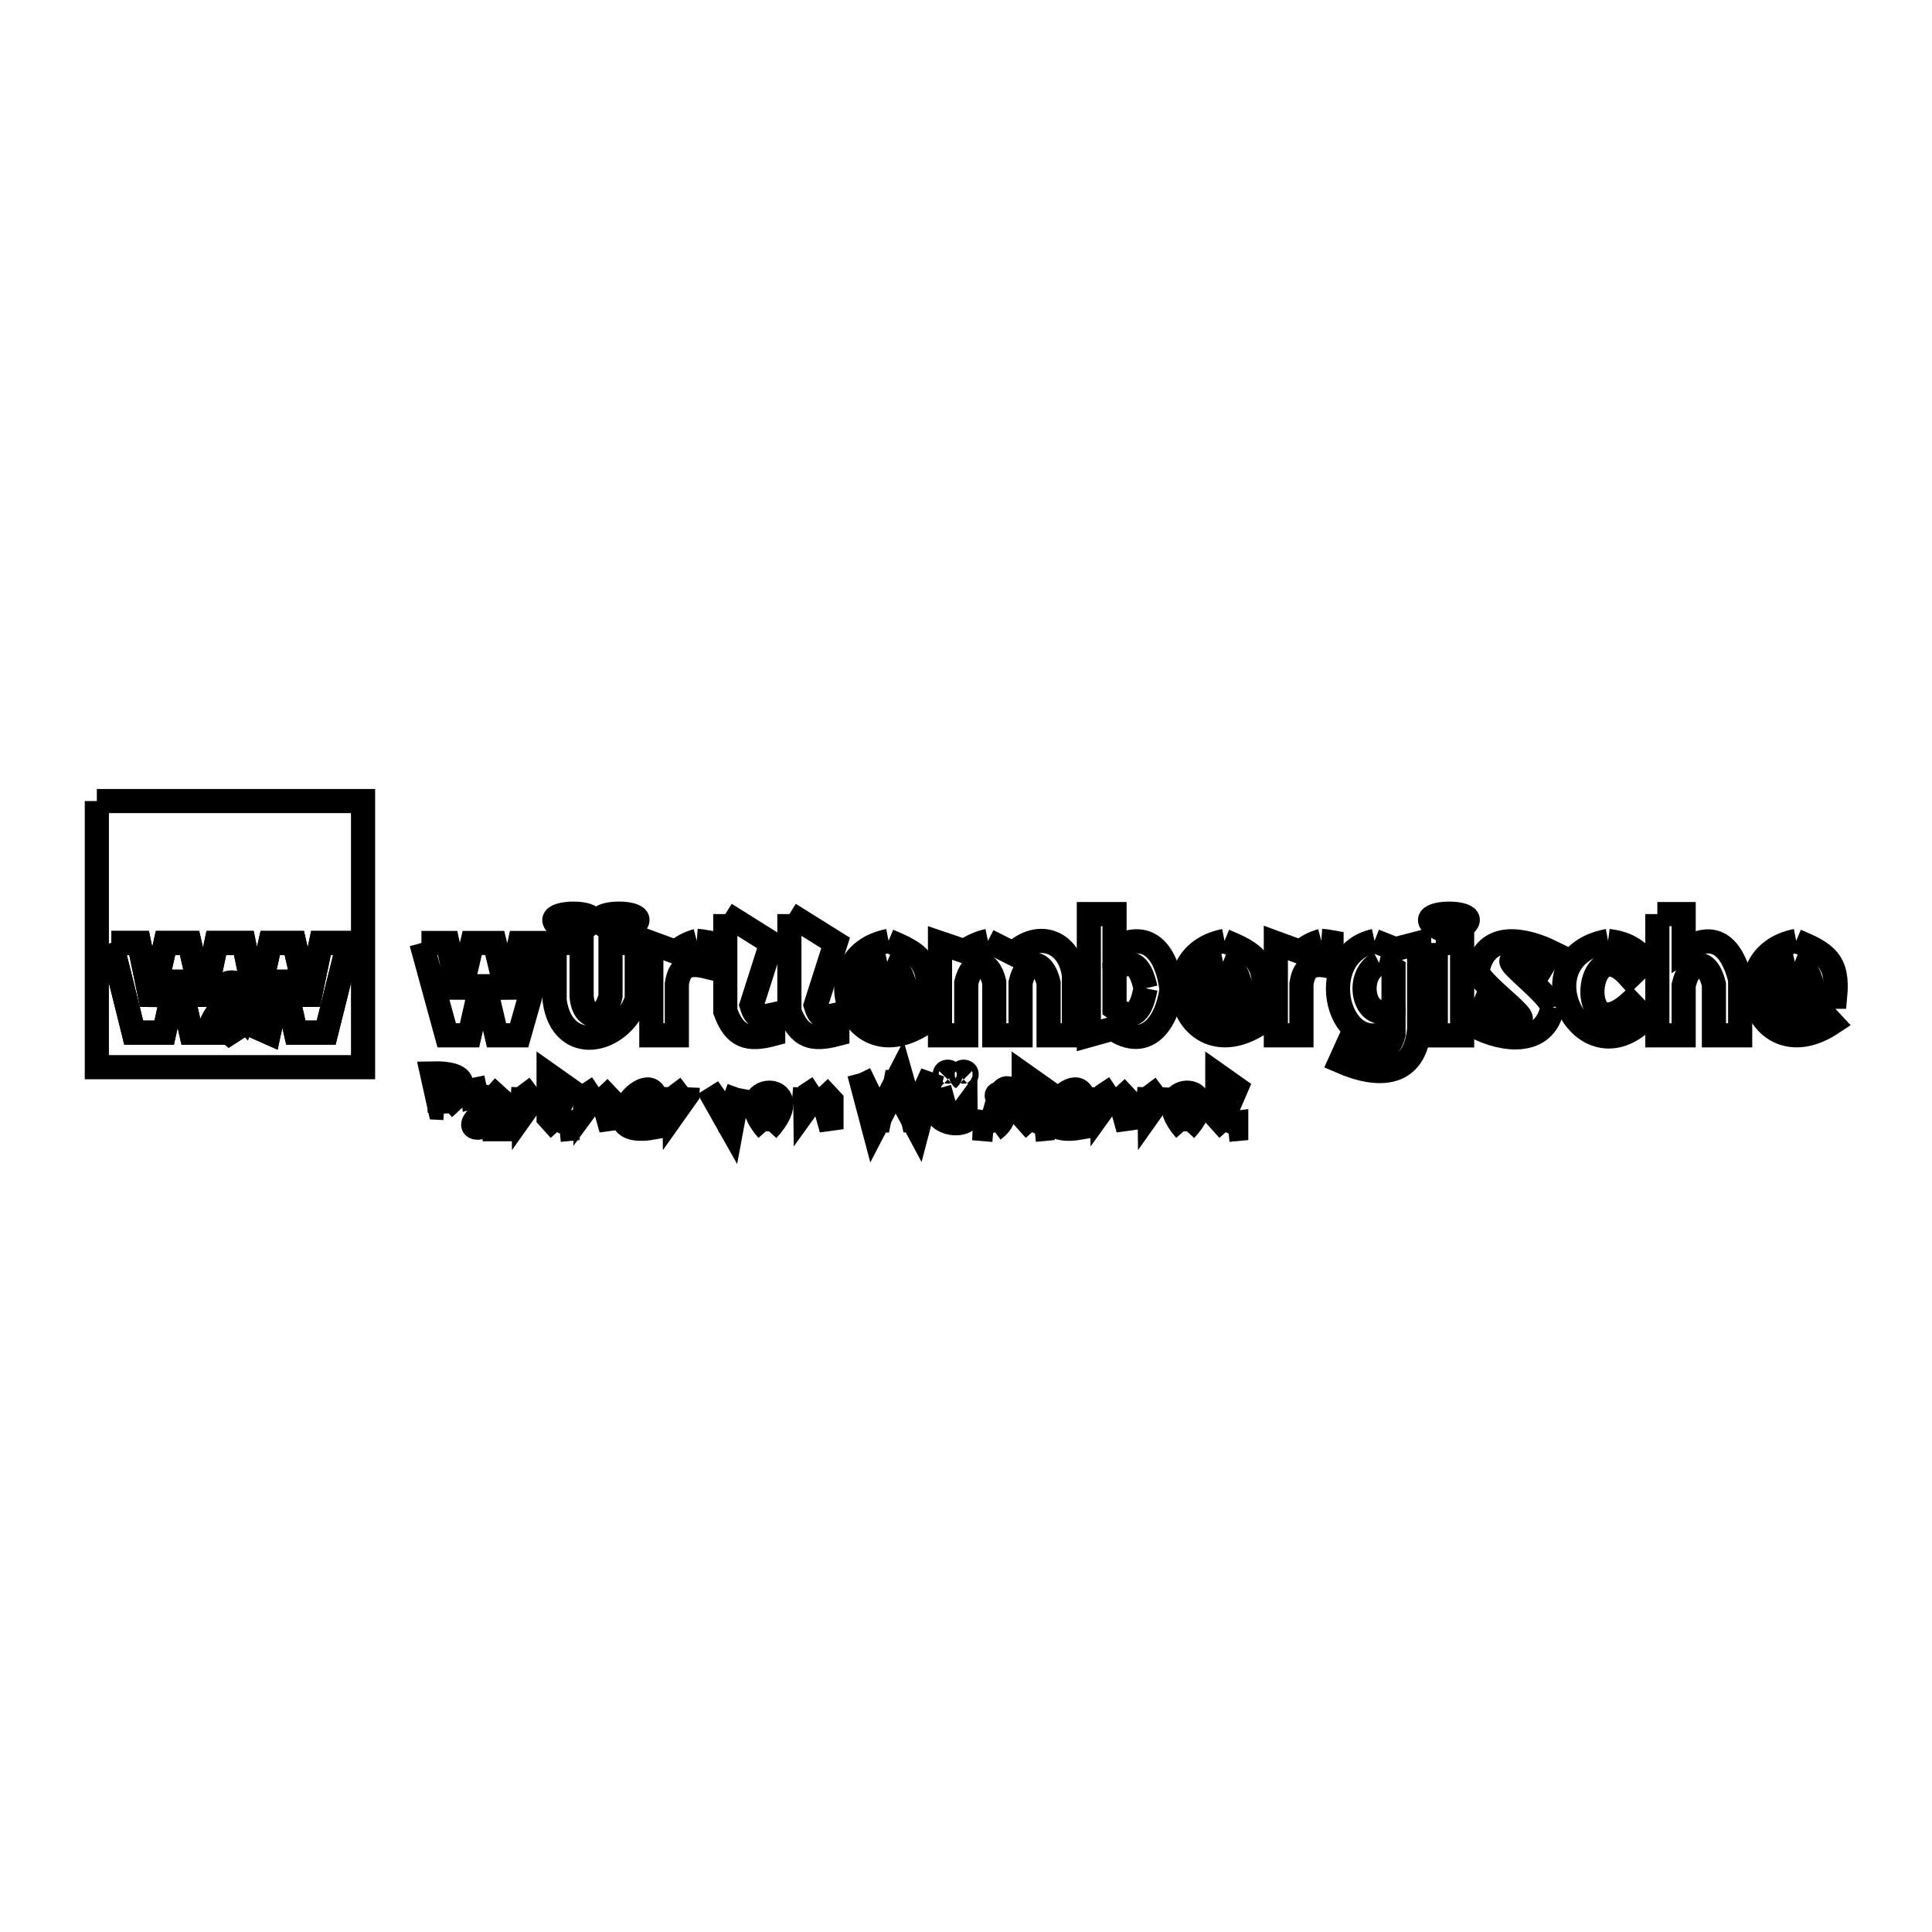 <svg xmlns="http://www.w3.org/2000/svg" viewBox="0.0 0.0 24.0 24.0" height="200px" width="200px"><path fill="none" stroke="black" stroke-width=".3" stroke-opacity="1.0"  filling="0" d="M1.203 9.951 L4.51 9.951 L4.51 13.257 L1.203 13.257 L1.203 9.951"></path>
<path fill="none" stroke="black" stroke-width=".3" stroke-opacity="1.0"  filling="0" d="M20.588 11.355 L20.915 11.355 L20.915 11.808 C21.301 11.548 21.513 11.763 21.617 12.165 L21.617 12.861 L21.291 12.861 L21.291 12.229 C21.21 11.893 20.991 11.912 20.915 12.24 L20.915 12.861 L20.588 12.861 L20.588 11.355"></path>
<path fill="none" stroke="black" stroke-width=".3" stroke-opacity="1.0"  filling="0" d="M9.01 11.355 L9.583 11.714 L9.336 12.487 C9.389 12.66 9.435 12.64 9.605 12.603 L9.605 12.846 C9.291 12.93 9.127 12.883 9.01 12.563 L9.01 11.355"></path>
<path fill="none" stroke="black" stroke-width=".3" stroke-opacity="1.0"  filling="0" d="M9.806 11.355 L10.38 11.714 L10.133 12.487 C10.185 12.66 10.231 12.64 10.402 12.603 L10.402 12.846 C10.087 12.93 9.924 12.883 9.806 12.563 L9.806 11.355"></path>
<path fill="none" stroke="black" stroke-width=".3" stroke-opacity="1.0"  filling="0" d="M7.124 11.587 L7.124 11.587 C6.305 11.277 7.927 11.265 7.124 11.587 L7.124 11.587"></path>
<path fill="none" stroke="black" stroke-width=".3" stroke-opacity="1.0"  filling="0" d="M7.689 11.587 L7.689 11.587 C6.87 11.277 8.492 11.264 7.689 11.587 L7.689 11.587"></path>
<path fill="none" stroke="black" stroke-width=".3" stroke-opacity="1.0"  filling="0" d="M18.003 11.587 L18.003 11.587 C17.182 11.277 18.808 11.265 18.003 11.587 L18.003 11.587"></path>
<path fill="none" stroke="black" stroke-width=".3" stroke-opacity="1.0"  filling="0" d="M17.075 11.688 L17.075 11.688 C17.161 11.722 17.247 11.757 17.333 11.791 L17.629 11.714 L17.629 12.785 C17.575 13.373 17.133 13.394 16.65 13.183 L16.757 12.947 C16.996 13.054 17.236 13.161 17.311 12.846 L17.311 12.778 C16.633 13.21 16.284 11.861 17.075 11.688 L17.075 11.688"></path>
<path fill="none" stroke="black" stroke-width=".3" stroke-opacity="1.0"  filling="0" d="M11.038 11.688 L11.038 11.688 C11.406 11.841 11.565 11.939 11.522 12.382 L10.824 12.382 C10.916 12.643 11.081 12.671 11.288 12.496 L11.485 12.708 C10.548 13.328 10.083 11.874 11.038 11.688 L11.038 11.688"></path>
<path fill="none" stroke="black" stroke-width=".3" stroke-opacity="1.0"  filling="0" d="M15.211 11.688 L15.211 11.688 C15.578 11.841 15.738 11.939 15.695 12.382 L14.996 12.382 C15.088 12.643 15.254 12.671 15.46 12.496 L15.658 12.708 C14.721 13.328 14.256 11.874 15.211 11.688 L15.211 11.688"></path>
<path fill="none" stroke="black" stroke-width=".3" stroke-opacity="1.0"  filling="0" d="M22.313 11.688 L22.313 11.688 C22.68 11.841 22.84 11.939 22.797 12.382 L22.098 12.382 C22.19 12.643 22.356 12.671 22.562 12.496 L22.759 12.708 C21.823 13.328 21.358 11.874 22.313 11.688 L22.313 11.688"></path>
<path fill="none" stroke="black" stroke-width=".3" stroke-opacity="1.0"  filling="0" d="M8.656 11.688 L8.656 11.688 C8.698 11.691 8.741 11.695 8.783 11.703 L8.783 12.01 C8.569 11.957 8.444 11.986 8.408 12.222 L8.408 12.861 L8.091 12.861 L8.091 11.714 L8.395 11.826 C8.469 11.761 8.561 11.713 8.656 11.688 L8.656 11.688"></path>
<path fill="none" stroke="black" stroke-width=".3" stroke-opacity="1.0"  filling="0" d="M12.273 11.688 L12.273 11.688 C12.377 11.741 12.481 11.793 12.586 11.846 L12.586 11.846 C12.902 11.546 13.293 11.695 13.341 12.121 L13.341 12.861 L13.026 12.861 L13.026 12.211 C12.956 11.912 12.748 11.904 12.678 12.207 L12.678 12.861 L12.351 12.861 L12.351 12.202 C12.281 11.902 12.074 11.918 12.003 12.209 L12.003 12.861 L11.677 12.861 L11.677 11.714 L11.981 11.817 C12.067 11.755 12.169 11.71 12.273 11.688 L12.273 11.688"></path>
<path fill="none" stroke="black" stroke-width=".3" stroke-opacity="1.0"  filling="0" d="M16.414 11.688 L16.414 11.688 C16.457 11.691 16.499 11.695 16.541 11.703 L16.541 12.01 C16.327 11.957 16.202 11.986 16.167 12.222 L16.167 12.861 L15.849 12.861 L15.849 11.714 L16.154 11.826 C16.227 11.761 16.319 11.713 16.414 11.688 L16.414 11.688"></path>
<path fill="none" stroke="black" stroke-width=".3" stroke-opacity="1.0"  filling="0" d="M19.976 11.688 L19.976 11.688 C20.187 11.716 20.306 11.778 20.449 11.935 L20.243 12.134 C19.686 11.502 19.569 13.076 20.252 12.454 L20.442 12.651 C19.659 13.445 18.874 11.893 19.976 11.688 L19.976 11.688"></path>
<path fill="none" stroke="black" stroke-width=".3" stroke-opacity="1.0"  filling="0" d="M1.384 11.714 L1.728 11.714 L1.886 12.478 L2.056 11.714 L2.355 11.714 L2.528 12.476 L2.687 11.714 L3.029 11.714 L3.187 12.478 L3.357 11.714 L3.656 11.714 L3.829 12.476 L3.987 11.714 L4.33 11.714 L4.052 12.828 L3.675 12.828 L3.504 12.078 L3.341 12.828 L3.111 12.726 C3.133 12.667 3.154 12.607 3.175 12.547 L3.069 12.547 C3.056 12.579 3.044 12.611 3.031 12.643 L2.924 12.521 C3.175 12.031 2.549 12.181 2.752 12.503 L2.752 12.503 C2.695 12.604 2.583 12.72 2.625 12.828 L2.374 12.828 L2.203 12.078 L2.04 12.828 L1.661 12.828 L1.384 11.714"></path>
<path fill="none" stroke="black" stroke-width=".3" stroke-opacity="1.0"  filling="0" d="M1.384 11.714 L1.728 11.714 L1.886 12.478 L2.056 11.714 L2.355 11.714 L2.528 12.476 L2.687 11.714 L3.029 11.714 L3.187 12.478 L3.357 11.714 L3.656 11.714 L3.829 12.476 L3.987 11.714 L4.33 11.714 L4.052 12.828 L3.675 12.828 L3.504 12.078 L3.341 12.828 L3.112 12.726 C3.133 12.667 3.154 12.607 3.175 12.547 L3.069 12.547 C3.056 12.579 3.044 12.611 3.031 12.643 L2.924 12.521 C3.175 12.031 2.549 12.181 2.752 12.503 L2.752 12.503 C2.695 12.604 2.582 12.72 2.625 12.828 L2.374 12.828 L2.203 12.078 L2.04 12.828 L1.661 12.828 L1.384 11.714"></path>
<path fill="none" stroke="black" stroke-width=".3" stroke-opacity="1.0"  filling="0" d="M5.235 11.714 L5.56 11.714 L5.709 12.386 L5.866 11.714 L6.146 11.714 L6.308 12.386 L6.455 11.714 L6.775 11.714 L6.449 12.861 L6.168 12.861 L5.998 12.135 C5.943 12.377 5.888 12.619 5.833 12.861 L5.549 12.861 L5.235 11.714"></path>
<path fill="none" stroke="black" stroke-width=".3" stroke-opacity="1.0"  filling="0" d="M6.89 11.714 L7.225 11.714 L7.225 12.378 C7.251 12.692 7.516 12.688 7.584 12.373 L7.584 11.714 L7.91 11.714 L7.91 12.415 C7.708 12.979 6.983 13.111 6.89 12.43 L6.89 11.714"></path>
<path fill="none" stroke="black" stroke-width=".3" stroke-opacity="1.0"  filling="0" d="M17.836 11.714 L18.163 11.714 L18.163 12.862 L17.836 12.862 L17.836 11.714"></path>
<path fill="none" stroke="black" stroke-width=".3" stroke-opacity="1.0"  filling="0" d="M11.021 11.948 L11.021 11.948 C11.108 11.984 11.183 12.067 11.214 12.156 L10.824 12.156 C10.853 12.027 10.889 11.976 11.021 11.948 L11.021 11.948"></path>
<path fill="none" stroke="black" stroke-width=".3" stroke-opacity="1.0"  filling="0" d="M15.193 11.948 L15.193 11.948 C15.281 11.984 15.356 12.067 15.386 12.156 L14.996 12.156 C15.025 12.027 15.061 11.976 15.193 11.948 L15.193 11.948"></path>
<path fill="none" stroke="black" stroke-width=".3" stroke-opacity="1.0"  filling="0" d="M22.295 11.948 L22.295 11.948 C22.383 11.984 22.458 12.067 22.488 12.156 L22.098 12.156 C22.127 12.027 22.163 11.976 22.295 11.948 L22.295 11.948"></path>
<path fill="none" stroke="black" stroke-width=".3" stroke-opacity="1.0"  filling="0" d="M17.132 11.962 L17.132 11.962 C17.195 11.976 17.256 12.002 17.311 12.036 L17.311 12.526 C16.957 12.745 16.804 12.129 17.132 11.962 L17.132 11.962"></path>
<path fill="none" stroke="black" stroke-width=".3" stroke-opacity="1.0"  filling="0" d="M14.231 12.277 L14.231 12.277 C14.179 12.537 14.1 12.705 13.845 12.524 L13.845 12.043 C14.089 11.881 14.174 12.028 14.231 12.277 L14.231 12.277"></path>
<path fill="none" stroke="black" stroke-width=".3" stroke-opacity="1.0"  filling="0" d="M14.553 12.288 L14.553 12.288 C14.501 12.693 14.252 13.068 13.824 12.778 L13.526 12.861 L13.526 11.355 L13.845 11.355 L13.845 11.776 C14.295 11.528 14.501 11.877 14.553 12.288 L14.553 12.288"></path>
<path fill="none" stroke="black" stroke-width=".3" stroke-opacity="1.0"  filling="0" d="M2.785 12.357 L2.785 12.357 C2.901 12.202 2.933 12.319 2.853 12.452 L2.853 12.452 C2.83 12.421 2.808 12.389 2.785 12.357 L2.785 12.357"></path>
<path fill="none" stroke="black" stroke-width=".3" stroke-opacity="1.0"  filling="0" d="M2.853 12.453 L2.853 12.453 C2.718 12.261 2.997 12.213 2.853 12.453 L2.853 12.453"></path>
<path fill="none" stroke="black" stroke-width=".3" stroke-opacity="1.0"  filling="0" d="M19.285 12.513 L19.285 12.513 C19.192 12.995 18.677 12.936 18.326 12.75 L18.431 12.504 C19.527 12.992 18.322 12.227 18.356 12.051 C18.454 11.562 18.944 11.666 19.27 11.826 L19.132 12.051 C18.267 11.666 19.237 12.29 19.285 12.513 L19.285 12.513"></path>
<path fill="none" stroke="black" stroke-width=".3" stroke-opacity="1.0"  filling="0" d="M2.822 12.587 L2.97 12.754 C2.93 12.78 2.89 12.806 2.85 12.832 L2.85 12.832 C2.786 12.78 2.78 12.658 2.822 12.587 L2.822 12.587"></path>
<path fill="none" stroke="black" stroke-width=".3" stroke-opacity="1.0"  filling="0" d="M2.733 12.738 L2.733 12.738 C2.763 12.687 2.793 12.637 2.822 12.587 L2.97 12.754 C2.93 12.78 2.89 12.806 2.85 12.832 L2.85 12.832 C2.811 12.801 2.772 12.769 2.733 12.738 L2.733 12.738"></path>
<path fill="none" stroke="black" stroke-width=".3" stroke-opacity="1.0"  filling="0" d="M10.674 13.334 L10.892 13.786 C10.901 13.83 10.911 13.875 10.92 13.919 L10.921 13.919 C10.93 13.876 10.939 13.834 10.949 13.791 L11.184 13.334 L11.316 13.795 C11.325 13.836 11.335 13.876 11.344 13.917 L11.345 13.917 C11.353 13.879 11.361 13.842 11.369 13.804 L11.582 13.334 L11.4 14.027 L11.151 13.561 C11.142 13.521 11.134 13.481 11.125 13.441 L11.124 13.441 C11.116 13.48 11.108 13.52 11.1 13.56 L10.857 14.027 L10.674 13.334"></path>
<path fill="none" stroke="black" stroke-width=".3" stroke-opacity="1.0"  filling="0" d="M5.527 13.408 L5.527 13.408 C5.675 13.532 5.758 13.703 5.462 13.682 L5.462 13.409 C5.484 13.408 5.505 13.408 5.527 13.408 L5.527 13.408"></path>
<path fill="none" stroke="black" stroke-width=".3" stroke-opacity="1.0"  filling="0" d="M11.774 13.41 L11.774 13.41 C11.643 13.281 11.903 13.28 11.774 13.41 L11.774 13.41"></path>
<path fill="none" stroke="black" stroke-width=".3" stroke-opacity="1.0"  filling="0" d="M11.971 13.41 L11.971 13.41 C11.84 13.281 12.101 13.28 11.971 13.41 L11.971 13.41"></path>
<path fill="none" stroke="black" stroke-width=".3" stroke-opacity="1.0"  filling="0" d="M6.048 13.506 L6.048 13.506 C6.111 13.563 6.174 13.62 6.237 13.677 L6.237 13.88 C6.238 13.929 6.238 13.978 6.239 14.027 L6.15 14.027 C6.151 13.993 6.153 13.959 6.155 13.925 L6.153 13.925 C5.884 14.097 5.704 13.989 6.145 13.727 L6.145 13.689 C6.079 13.625 5.967 13.598 5.878 13.622 L5.869 13.543 C5.929 13.531 5.988 13.519 6.048 13.506 L6.048 13.506"></path>
<path fill="none" stroke="black" stroke-width=".3" stroke-opacity="1.0"  filling="0" d="M7.438 13.506 L7.438 13.506 C7.49 13.561 7.541 13.615 7.593 13.67 L7.593 14.027 L7.5 13.697 C7.45 13.632 7.317 13.715 7.268 13.782 L7.265 13.517 C7.262 13.552 7.259 13.588 7.257 13.623 L7.259 13.624 C7.319 13.585 7.379 13.546 7.438 13.506 L7.438 13.506"></path>
<path fill="none" stroke="black" stroke-width=".3" stroke-opacity="1.0"  filling="0" d="M10.175 13.506 L10.175 13.506 C10.227 13.561 10.278 13.615 10.329 13.67 L10.329 14.027 L10.237 13.697 C10.187 13.632 10.053 13.715 10.005 13.782 L10.002 13.517 C9.999 13.552 9.996 13.588 9.993 13.623 L9.995 13.624 C10.055 13.585 10.115 13.546 10.175 13.506 L10.175 13.506"></path>
<path fill="none" stroke="black" stroke-width=".3" stroke-opacity="1.0"  filling="0" d="M13.862 13.506 L13.862 13.506 C13.913 13.561 13.965 13.615 14.016 13.67 L14.016 14.027 L13.924 13.697 C13.874 13.632 13.74 13.715 13.692 13.782 L13.689 13.517 C13.686 13.552 13.683 13.588 13.68 13.623 L13.682 13.624 C13.742 13.585 13.802 13.546 13.862 13.506 L13.862 13.506"></path>
<path fill="none" stroke="black" stroke-width=".3" stroke-opacity="1.0"  filling="0" d="M6.668 13.507 L6.664 13.598 C6.611 13.672 6.558 13.747 6.505 13.822 L6.502 13.517 C6.498 13.557 6.494 13.597 6.491 13.638 L6.493 13.638 C6.551 13.594 6.61 13.551 6.668 13.507 L6.668 13.507"></path>
<path fill="none" stroke="black" stroke-width=".3" stroke-opacity="1.0"  filling="0" d="M8.543 13.507 L8.539 13.598 C8.486 13.672 8.433 13.747 8.38 13.822 L8.377 13.517 C8.373 13.557 8.37 13.597 8.366 13.638 L8.368 13.638 C8.426 13.594 8.485 13.551 8.543 13.507 L8.543 13.507"></path>
<path fill="none" stroke="black" stroke-width=".3" stroke-opacity="1.0"  filling="0" d="M14.445 13.507 L14.441 13.598 C14.388 13.672 14.335 13.747 14.282 13.822 L14.279 13.517 C14.275 13.557 14.271 13.597 14.268 13.638 L14.27 13.638 C14.328 13.594 14.387 13.551 14.445 13.507 L14.445 13.507"></path>
<path fill="none" stroke="black" stroke-width=".3" stroke-opacity="1.0"  filling="0" d="M9.18 13.517 L9.085 14.027 L8.797 13.517 L9.009 13.821 C9.019 13.853 9.029 13.885 9.039 13.917 L9.041 13.917 C9.05 13.886 9.06 13.855 9.069 13.824 L9.18 13.517"></path>
<path fill="none" stroke="black" stroke-width=".3" stroke-opacity="1.0"  filling="0" d="M11.669 13.517 L11.761 13.846 C11.811 13.912 11.945 13.829 11.994 13.762 L11.996 14.027 C11.999 13.991 12.001 13.956 12.004 13.92 L12.002 13.919 C11.909 13.981 11.746 13.956 11.669 13.874 L11.669 13.517"></path>
<path fill="none" stroke="black" stroke-width=".3" stroke-opacity="1.0"  filling="0" d="M7.945 13.575 L7.945 13.575 C7.983 13.617 8.021 13.659 8.059 13.7 L7.821 13.7 C7.862 13.659 7.903 13.617 7.945 13.575 L7.945 13.575"></path>
<path fill="none" stroke="black" stroke-width=".3" stroke-opacity="1.0"  filling="0" d="M13.256 13.575 L13.256 13.575 C13.294 13.617 13.332 13.659 13.37 13.7 L13.132 13.7 C13.173 13.659 13.215 13.617 13.256 13.575 L13.256 13.575"></path>
<path fill="none" stroke="black" stroke-width=".3" stroke-opacity="1.0"  filling="0" d="M9.546 13.584 L9.546 13.584 C9.877 14.014 9.211 14.009 9.546 13.584 L9.546 13.584"></path>
<path fill="none" stroke="black" stroke-width=".3" stroke-opacity="1.0"  filling="0" d="M14.735 13.584 L14.735 13.584 C15.066 14.014 14.401 14.009 14.735 13.584 L14.735 13.584"></path>
<path fill="none" stroke="black" stroke-width=".3" stroke-opacity="1.0"  filling="0" d="M5.517 13.764 L5.517 13.764 C5.499 13.763 5.48 13.763 5.462 13.762 L5.367 13.334 C5.795 13.324 5.847 13.48 5.517 13.764 L5.517 13.764"></path>
<path fill="none" stroke="black" stroke-width=".3" stroke-opacity="1.0"  filling="0" d="M8.15 13.766 L7.816 13.766 C7.891 13.856 8.012 13.954 8.127 13.929 L8.135 14.004 C7.219 14.173 8.198 13.07 8.15 13.766 L8.15 13.766"></path>
<path fill="none" stroke="black" stroke-width=".3" stroke-opacity="1.0"  filling="0" d="M13.462 13.766 L13.128 13.766 C13.202 13.856 13.324 13.954 13.438 13.929 L13.446 14.004 C12.53 14.173 13.511 13.07 13.462 13.766 L13.462 13.766"></path>
<path fill="none" stroke="black" stroke-width=".3" stroke-opacity="1.0"  filling="0" d="M6.145 13.792 L6.145 13.801 C5.967 14.009 5.817 13.944 6.145 13.792 L6.145 13.792"></path>
<path fill="none" stroke="black" stroke-width=".3" stroke-opacity="1.0"  filling="0" d="M6.952 14.035 L6.952 14.035 C6.906 13.984 6.861 13.933 6.815 13.882 L6.815 13.351 L7.05 13.517 L6.907 13.849 C6.94 13.897 6.993 13.954 7.05 13.947 L7.05 14.025 C7.017 14.028 6.984 14.032 6.952 14.035 L6.952 14.035"></path>
<path fill="none" stroke="black" stroke-width=".3" stroke-opacity="1.0"  filling="0" d="M12.854 14.035 L12.854 14.035 C12.808 13.984 12.762 13.933 12.717 13.882 L12.717 13.351 L12.952 13.517 L12.809 13.849 C12.842 13.897 12.895 13.954 12.952 13.947 L12.952 14.025 C12.919 14.028 12.886 14.032 12.854 14.035 L12.854 14.035"></path>
<path fill="none" stroke="black" stroke-width=".3" stroke-opacity="1.0"  filling="0" d="M15.259 14.035 L15.259 14.035 C15.213 13.984 15.168 13.933 15.122 13.882 L15.122 13.351 L15.357 13.517 L15.214 13.849 C15.247 13.897 15.3 13.954 15.357 13.947 L15.357 14.025 C15.324 14.028 15.291 14.032 15.259 14.035 L15.259 14.035"></path>
<path fill="none" stroke="black" stroke-width=".3" stroke-opacity="1.0"  filling="0" d="M9.534 14.036 L9.534 14.036 C9.004 13.435 10.112 13.404 9.534 14.036 L9.534 14.036"></path>
<path fill="none" stroke="black" stroke-width=".3" stroke-opacity="1.0"  filling="0" d="M12.34 14.036 L12.34 14.036 C12.304 14.033 12.268 14.03 12.232 14.027 L12.235 13.945 C12.405 13.971 12.355 13.5 12.526 13.518 L12.524 13.595 C12.138 13.533 12.699 13.769 12.34 14.036 L12.34 14.036"></path>
<path fill="none" stroke="black" stroke-width=".3" stroke-opacity="1.0"  filling="0" d="M14.724 14.036 L14.724 14.036 C14.194 13.435 15.301 13.404 14.724 14.036 L14.724 14.036"></path></svg>